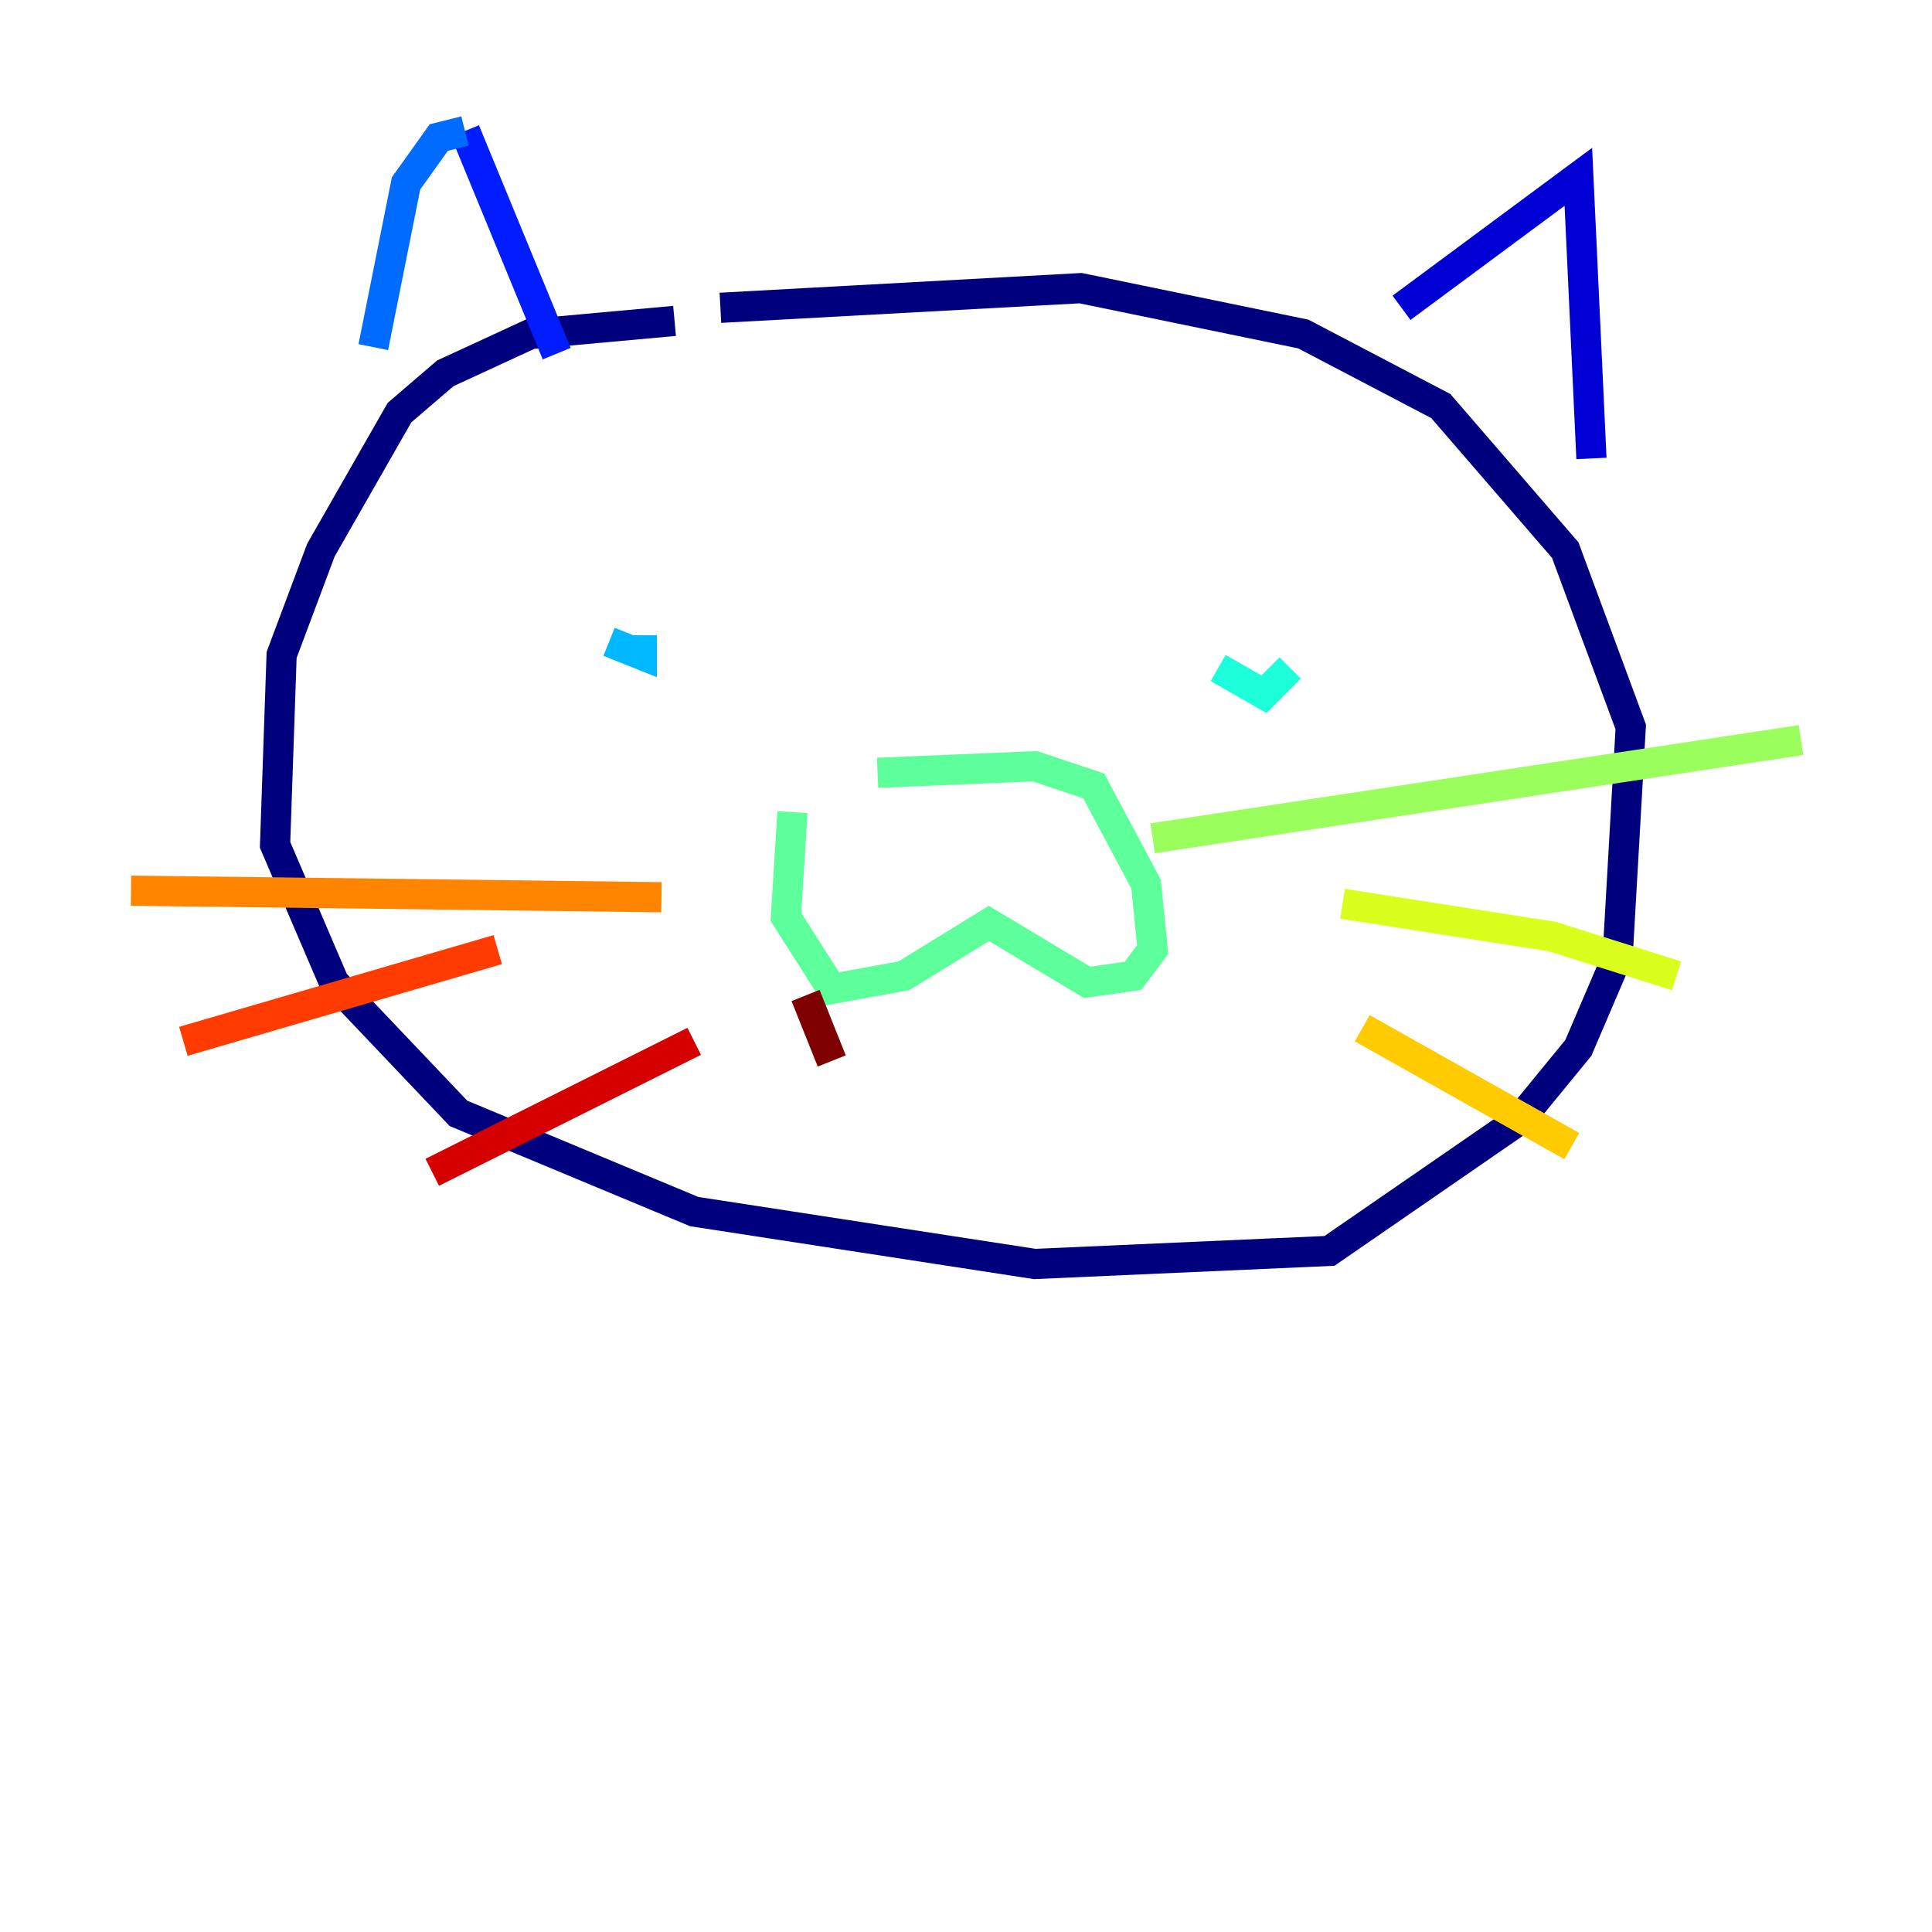 <?xml version="1.0" encoding="utf-8" ?>
<svg baseProfile="tiny" height="128" version="1.2" viewBox="0,0,128,128" width="128" xmlns="http://www.w3.org/2000/svg" xmlns:ev="http://www.w3.org/2001/xml-events" xmlns:xlink="http://www.w3.org/1999/xlink"><defs /><polyline fill="none" points="44.691,21.261 35.146,22.129 29.505,24.732 26.468,27.336 21.261,36.447 18.658,43.39 18.224,55.973 22.129,65.085 30.373,73.763 45.993,80.271 68.556,83.742 88.081,82.875 100.664,74.197 104.57,69.424 107.173,63.349 108.041,48.163 103.702,36.447 95.458,26.902 86.346,22.129 71.593,19.091 47.729,20.393" stroke="#00007f" stroke-width="2" /><polyline fill="none" points="92.854,20.393 104.57,11.715 105.437,30.373" stroke="#0000d5" stroke-width="2" /><polyline fill="none" points="36.881,23.43 30.807,8.678" stroke="#001cff" stroke-width="2" /><polyline fill="none" points="30.807,8.678 29.071,9.112 26.902,12.149 24.732,22.997" stroke="#006cff" stroke-width="2" /><polyline fill="none" points="42.522,42.088 42.522,43.39 40.352,42.522" stroke="#00b8ff" stroke-width="2" /><polyline fill="none" points="85.478,44.258 83.742,45.993 80.705,44.258" stroke="#1cffda" stroke-width="2" /><polyline fill="none" points="58.142,51.2 68.556,50.766 72.461,52.068 75.932,58.576 76.366,62.915 75.064,64.651 72.027,65.085 65.519,61.18 59.878,64.651 55.105,65.519 52.068,60.746 52.502,53.803" stroke="#5cff9a" stroke-width="2" /><polyline fill="none" points="76.366,55.539 119.322,49.031" stroke="#9aff5c" stroke-width="2" /><polyline fill="none" points="88.949,59.878 102.834,62.047 111.078,64.651" stroke="#daff1c" stroke-width="2" /><polyline fill="none" points="90.251,68.122 104.136,75.932" stroke="#ffcb00" stroke-width="2" /><polyline fill="none" points="43.824,59.444 8.678,59.01" stroke="#ff8500" stroke-width="2" /><polyline fill="none" points="32.976,62.915 12.149,68.99" stroke="#ff3b00" stroke-width="2" /><polyline fill="none" points="45.993,68.99 28.637,77.668" stroke="#d50000" stroke-width="2" /><polyline fill="none" points="53.37,65.953 55.105,70.291" stroke="#7f0000" stroke-width="2" /></svg>